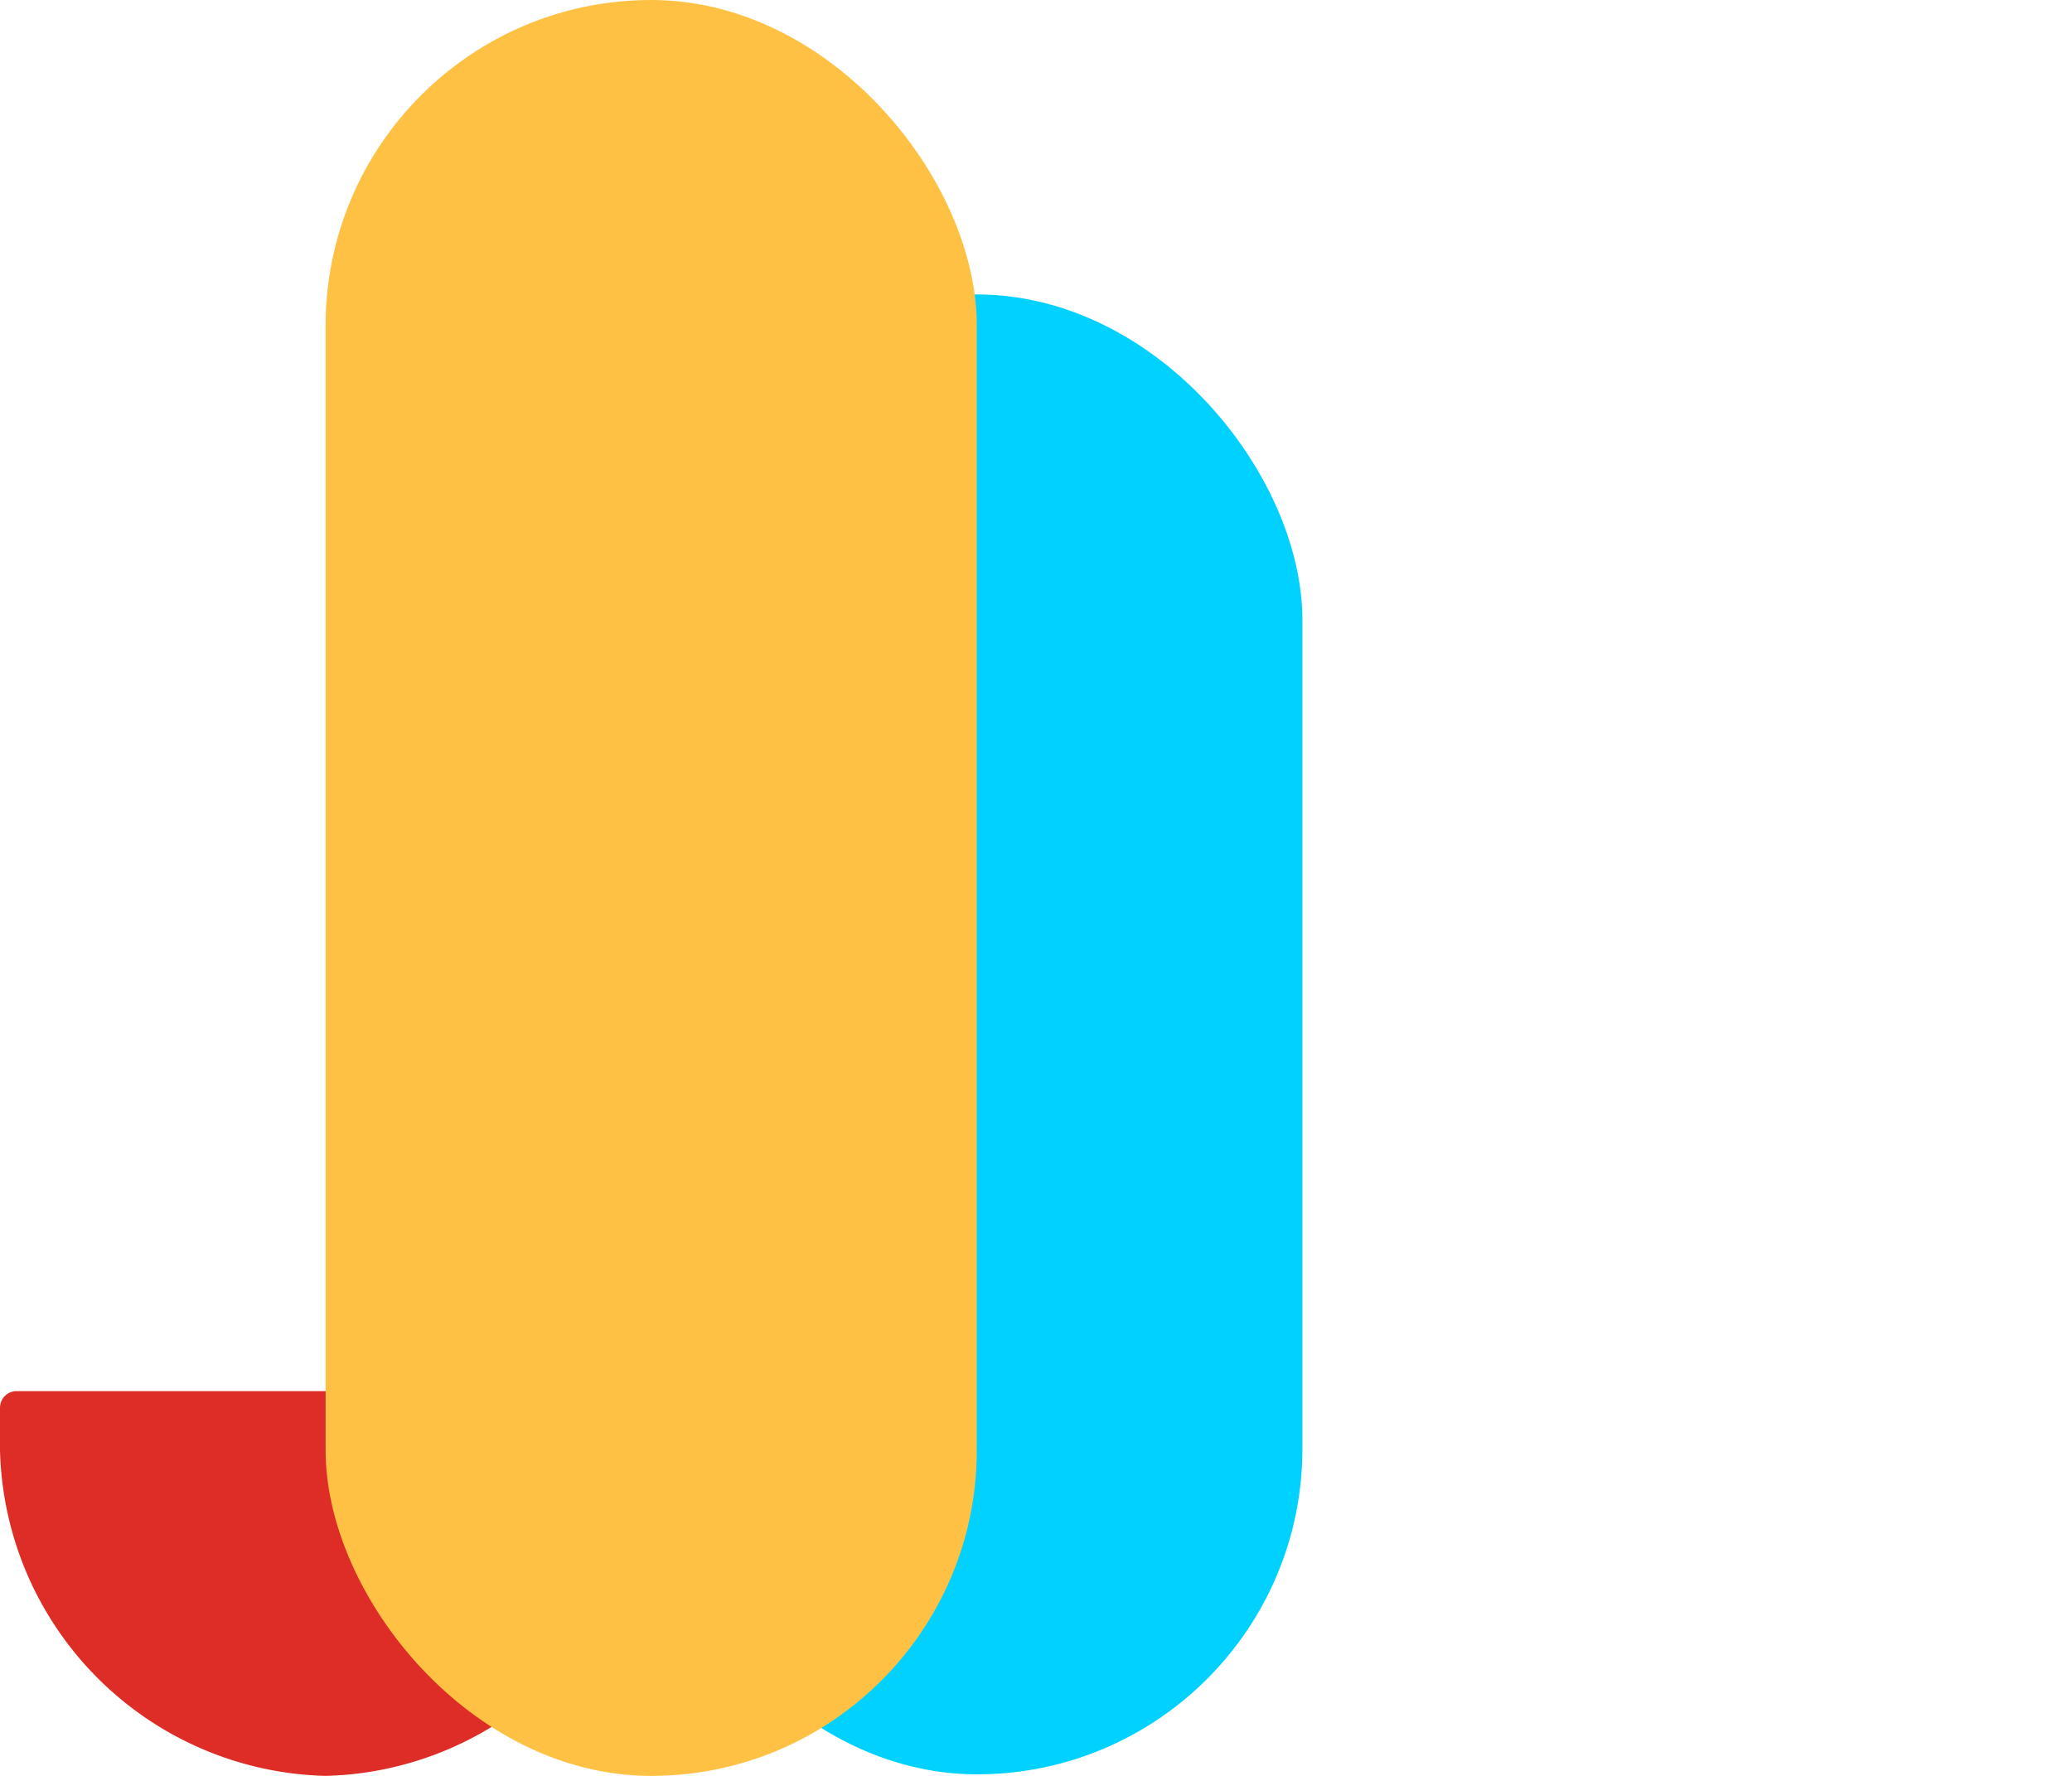 <svg xmlns="http://www.w3.org/2000/svg" xmlns:xlink="http://www.w3.org/1999/xlink" width="70" height="60" viewBox="0 0 70 60">
  <g id="Artboard_9" data-name="Artboard – 9" clip-path="url(#clip-Artboard_9)">
    <g id="Writing_icon" data-name="Writing icon">
      <rect id="Rectangle_71" data-name="Rectangle 71" width="22" height="50" rx="11" transform="translate(22 9.948)" fill="#00d1ff"/>
      <path id="Path_192" data-name="Path 192" d="M638.234,115.24v.877a11.283,11.283,0,0,1-11,11.546h0a11.283,11.283,0,0,1-11-11.546v-.877a.564.564,0,0,1,.55-.577h20.9A.564.564,0,0,1,638.234,115.24Z" transform="translate(-616.234 -67.663)" fill="#de2c27"/>
      <rect id="Rectangle_72" data-name="Rectangle 72" width="22" height="60" rx="11" transform="translate(11)" fill="#fec144"/>
    </g>
  </g>
</svg>
